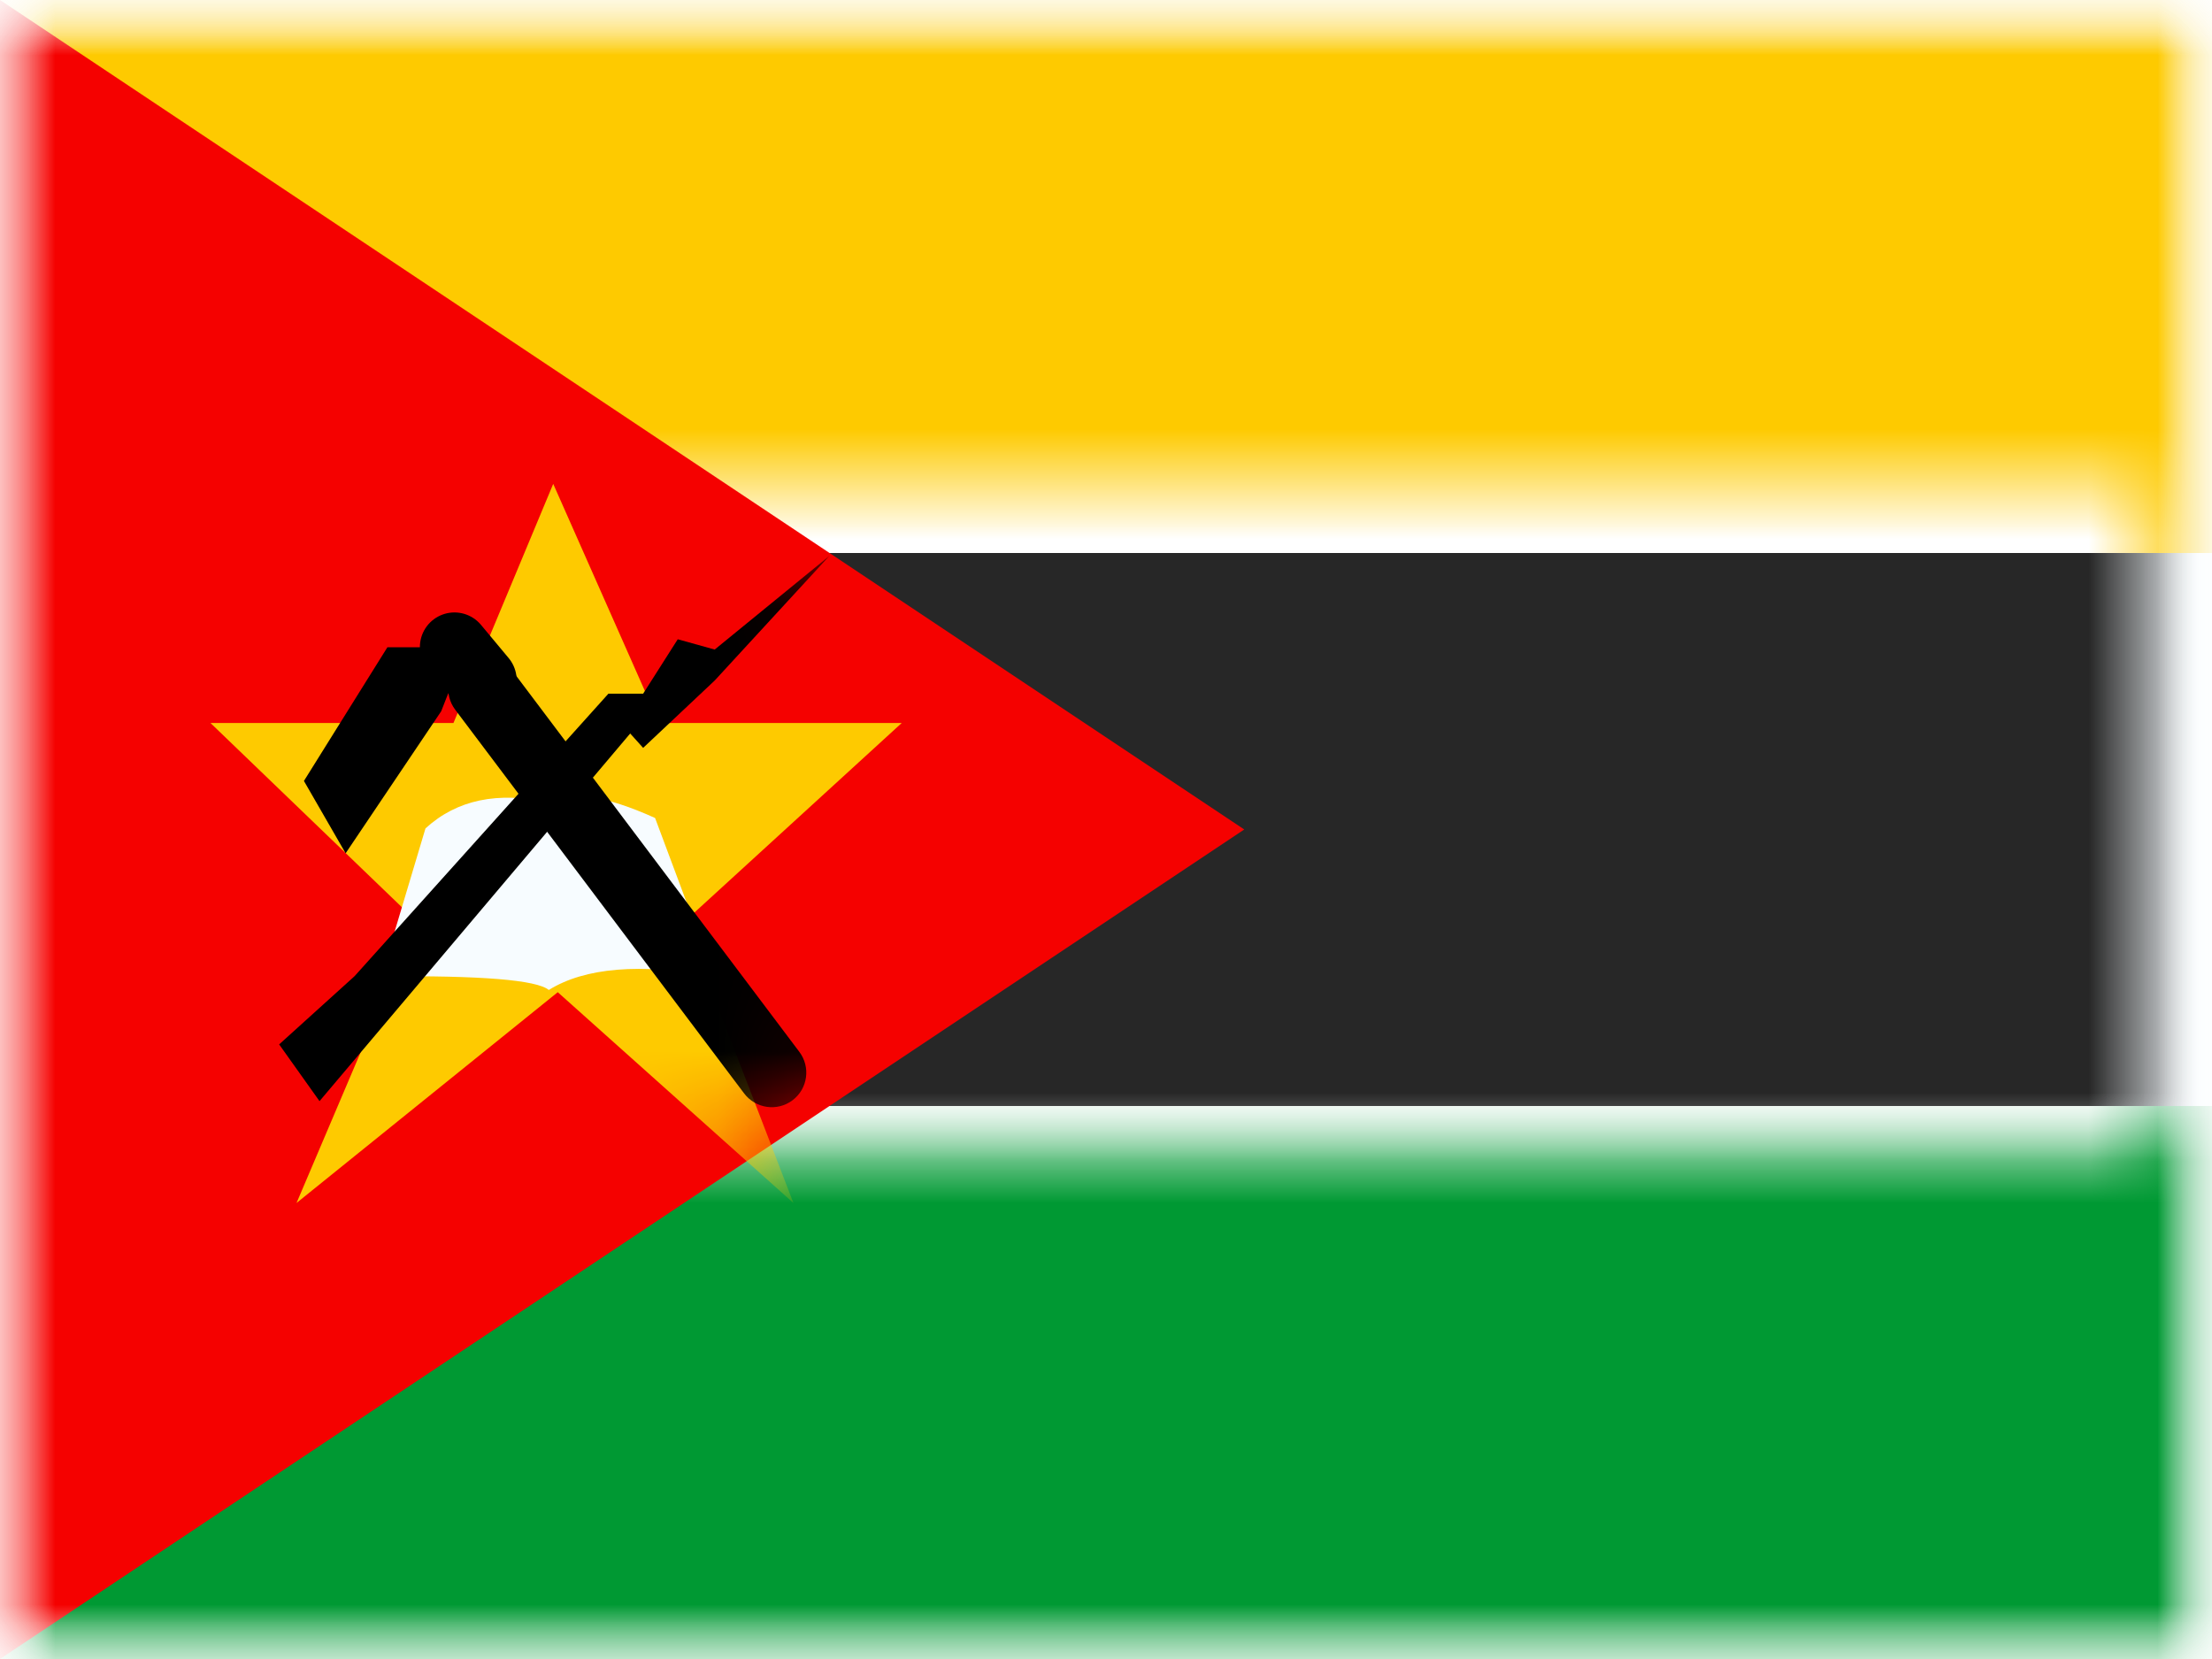<svg xmlns="http://www.w3.org/2000/svg" xmlns:xlink="http://www.w3.org/1999/xlink" width="20" height="15" viewBox="0 0 20 15">
  <rect x="0" y="0" width="20" height="15" fill="#333333" stroke="none"/>
  <defs>
    <rect id="a" width="20" height="15"/>
    <rect id="c" width="20" height="15"/>
    <rect id="e" width="20" height="15"/>
    <polygon id="g" points="0 0 0 15 11.25 7.5"/>
  </defs>
  <g fill="none" fill-rule="evenodd">
    <mask id="b" fill="white">
      <use xlink:href="#a"/>
    </mask>
    <use fill="#FFFFFF" xlink:href="#a"/>
    <g mask="url(#b)">
      <mask id="d" fill="white">
        <use xlink:href="#c"/>
      </mask>
      <g mask="url(#d)">
        <mask id="f" fill="white">
          <use xlink:href="#e"/>
        </mask>
        <use fill="#F7FCFF" xlink:href="#e"/>
        <rect width="20" height="5" fill="#FECA00" mask="url(#f)"/>
        <rect width="20" height="5" y="10" fill="#009933" mask="url(#f)"/>
        <rect width="21.25" height="6.25" x="-.625" y="4.375" fill="#272727" stroke="#FFFFFF" stroke-width="1.25" mask="url(#f)"/>
        <mask id="h" fill="white">
          <use xlink:href="#g"/>
        </mask>
        <use fill="#F50100" xlink:href="#g"/>
        <polygon fill="#FECA00" points="5.043 8.971 2.681 10.877 3.765 8.329 1.903 6.537 4.1 6.537 5.002 4.375 5.959 6.537 8.153 6.537 6.193 8.329 7.174 10.877" mask="url(#h)"/>
        <g mask="url(#h)">
          <g transform="translate(2.5 5)">
            <path fill="#F7FCFF" d="M1.347,2.49 L0.947,3.828 C1.848,3.819 2.353,3.86 2.462,3.951 C2.788,3.748 3.287,3.707 3.958,3.828 L3.423,2.396 C2.97,2.191 2.649,2.145 2.462,2.257 C2.002,2.153 1.63,2.231 1.347,2.49 Z"/>
            <path fill="#000000" fill-rule="nonzero" d="M4.727,4.51 C4.831,4.648 4.804,4.844 4.666,4.948 C4.528,5.052 4.332,5.024 4.228,4.886 L1.616,1.417 C1.512,1.279 1.539,1.083 1.677,0.979 C1.815,0.875 2.011,0.903 2.115,1.041 L4.727,4.51 Z"/>
            <path stroke="#000000" stroke-linecap="round" stroke-linejoin="round" stroke-width=".625" d="M1.859,1.15 L1.609,0.85"/>
            <polygon fill="#000000" points="1.003 .852 .248 2.061 .625 2.715 1.489 1.431 1.645 1.034 1.489 .852"/>
            <polygon fill="#000000" points=".024 4.443 .389 4.956 3.198 1.632 3.315 1.762 3.962 1.153 4.998 .027 3.962 .873 3.628 .78 3.315 1.272 3.001 1.272 .706 3.826"/>
          </g>
        </g>
      </g>
    </g>
  </g>
</svg>

